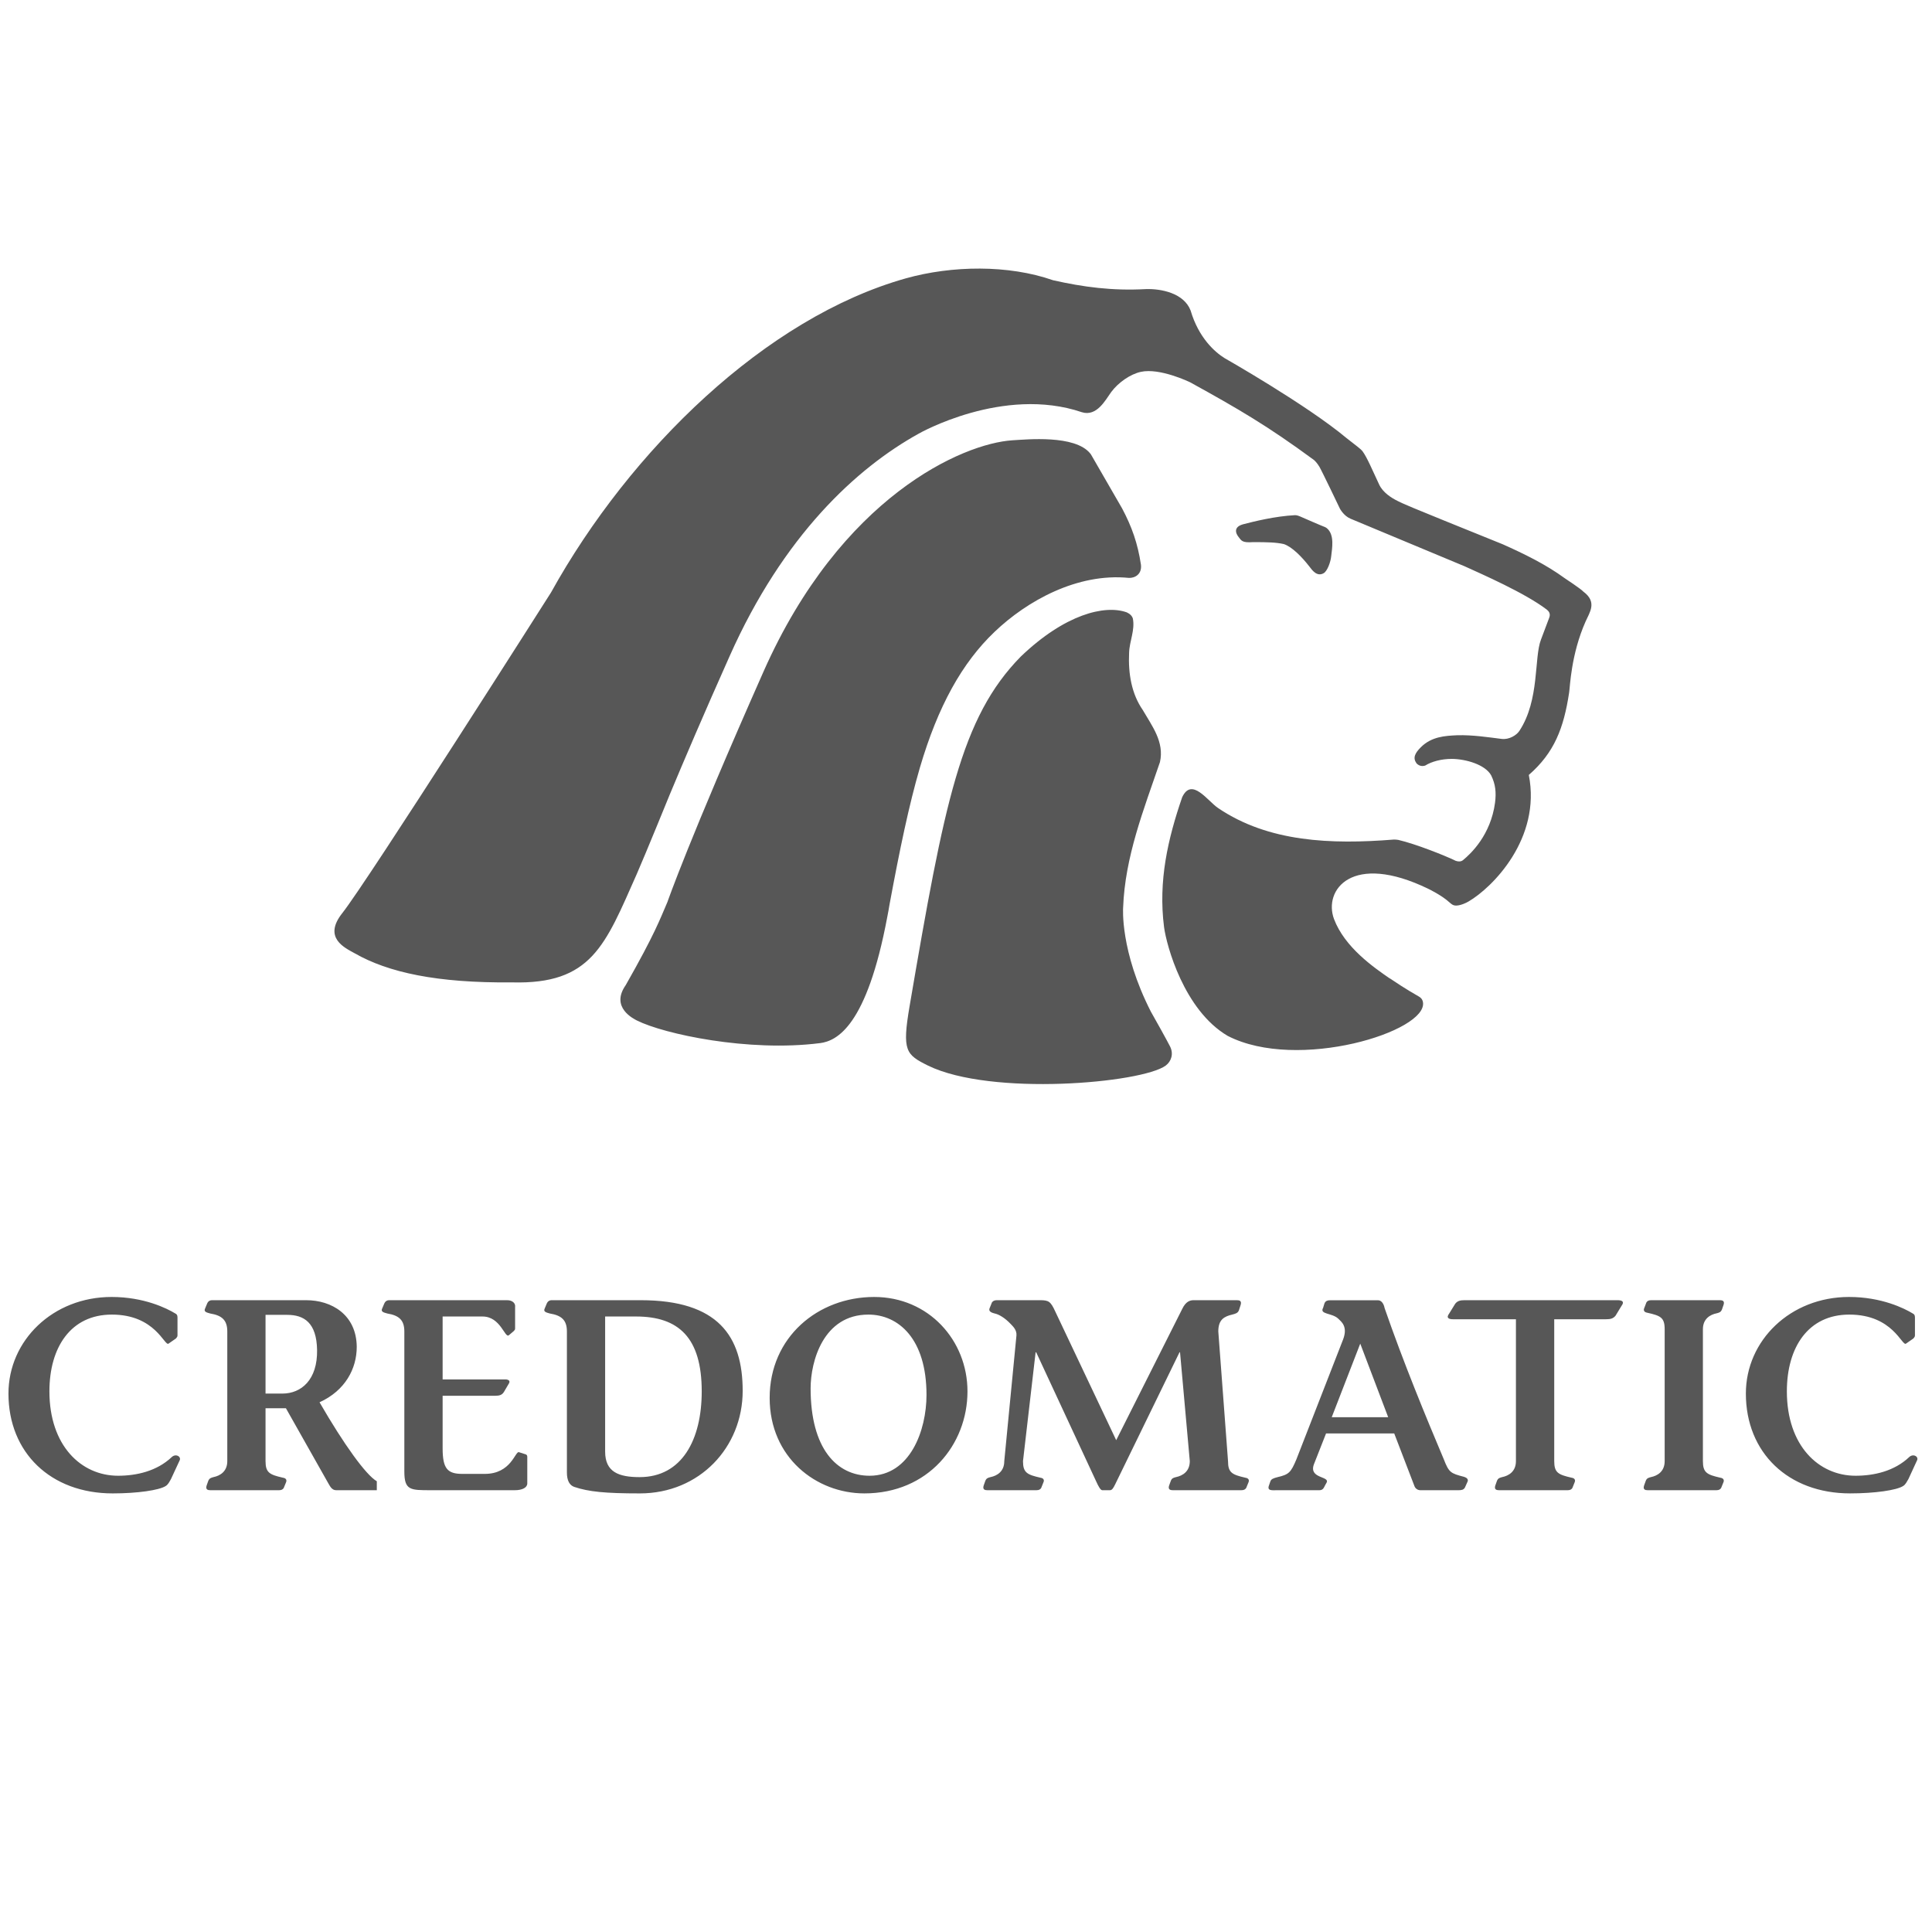 <?xml version="1.0" encoding="utf-8"?>
<!-- Generator: Adobe Illustrator 15.0.0, SVG Export Plug-In . SVG Version: 6.00 Build 0)  -->
<!DOCTYPE svg PUBLIC "-//W3C//DTD SVG 1.1//EN" "http://www.w3.org/Graphics/SVG/1.1/DTD/svg11.dtd">
<svg version="1.1"
	 id="svg3757" xmlns:inkscape="http://www.inkscape.org/namespaces/inkscape" inkscape:version="0.91 r13725" sodipodi:docname="tratamiento.svg" xmlns:cc="http://creativecommons.org/ns#" xmlns:dc="http://purl.org/dc/elements/1.1/" xmlns:rdf="http://www.w3.org/1999/02/22-rdf-syntax-ns#" xmlns:svg="http://www.w3.org/2000/svg" xmlns:sodipodi="http://sodipodi.sourceforge.net/DTD/sodipodi-0.dtd"
	 xmlns="http://www.w3.org/2000/svg" xmlns:xlink="http://www.w3.org/1999/xlink" x="0px" y="0px" width="1142px" height="1142px"
	 viewBox="0 0 1142 1142" enable-background="new 0 0 1142 1142" xml:space="preserve">
<sodipodi:namedview  inkscape:zoom="0.16532399" guidetolerance="10" objecttolerance="10" pagecolor="#ffffff" inkscape:pageopacity="0" inkscape:pageshadow="2" inkscape:window-width="1920" inkscape:window-height="1017" inkscape:window-x="1912" inkscape:window-y="-8" inkscape:window-maximized="1" inkscape:current-layer="svg3757" inkscape:cy="713.75" inkscape:cx="713.75" gridtolerance="10" showgrid="false" borderopacity="1" id="namedview3791" bordercolor="#666666">
	</sodipodi:namedview>
<g>
	<path fill="#575757" d="M101.548,861.244c-8.812,8.369-20.876,11.062-31.743,11.062c-21.836,0-40.598-17.789-40.598-49.866
		c0-26.14,12.701-45.391,36.894-45.391c25.821,0,31.134,18.92,33.528,17.163l4.366-3.038c0.453-0.494,0.921-1.105,0.921-1.744
		v-10.27c0-1.156,0-2.111-1.291-2.762c-4.966-3.025-18.43-9.764-37.681-9.764C31.312,766.636,5,792.281,5,823.74
		c0,34.947,25.018,59.006,61.596,59.006c14.755,0,27.427-1.894,31.265-4.314c1.601-0.962,2.275-2.586,3.21-4.18l5.003-10.77
		C107.487,861.093,103.996,858.981,101.548,861.244z M188.878,828.884c15.232-6.926,21.993-19.92,21.993-32.752
		c-0.157-19.082-14.936-27.589-29.85-27.589h-55.817c-0.959,0-2.116,0.48-2.741,1.932l-1.256,3.031
		c-0.823,1.762,0.618,2.261,3.037,2.894c6.876,1.131,10.107,3.868,10.107,10.606v76.656c0,6.102-4.194,8.645-8.188,9.459
		c-1.106,0.343-2.375,0.485-3.075,2.274l-0.957,2.699c-0.788,2.413,0.813,2.758,2.113,2.758h40.748c1.45,0,2.234-0.521,2.713-1.303
		l1.307-3.187c0.612-1.312,0.318-2.594-1.786-2.899c-7.853-1.794-10.266-2.938-10.266-9.802v-31.253h12.051l25.176,44.58
		c0.788,1.269,1.895,3.863,4.463,3.863h24.086v-5.289C216.309,871.862,203.313,853.875,188.878,828.884z M166.907,823.74h-9.947
		v-46.529h12.839c9.957,0,17.332,4.657,17.626,20.69C187.747,815.547,178.13,823.74,166.907,823.74z M310.716,859.656l-3.995-1.282
		c-2.249-0.661-4.512,12.84-20.213,12.84h-13.167c-8.829,0-11.704-3.062-11.704-15.121v-31.059h31.115
		c2.546,0,4.046-0.507,5.128-2.275l2.903-4.944c0.944-1.462,0-2.443-2.106-2.443h-37.04v-37.19h23.58
		c10.735,0,13.154,12.994,15.566,11.075l2.876-2.443c0.481-0.444,0.813-0.951,0.813-1.414v-12.838
		c0.332-2.224-1.613-4.018-4.676-4.018h-69.918c-0.944,0-2.062,0.48-2.716,1.932l-1.291,3.031c-0.812,1.762,0.638,2.261,3.062,2.894
		c6.87,1.131,10.07,3.868,10.07,10.606v82.758c0,11.2,3.55,11.089,15.749,11.089h49.532c4.344,0,7.391-1.476,7.391-4.021v-15.739
		C311.676,860.432,311.354,859.818,310.716,859.656z M378.716,768.543h-52.779c-0.945,0-2.063,0.48-2.729,1.932l-1.266,3.031
		c-0.825,1.762,0.637,2.261,3.05,2.894c6.87,1.131,10.104,3.868,10.104,10.606v83.42c0,4.794,1.609,7.513,4.316,8.469
		c8.52,2.883,18.43,3.852,38.803,3.852c35.297,0,60.78-27.247,60.78-60.611C438.996,789.738,424.392,768.543,378.716,768.543z
		 M378.091,873.121c-12.22,0-20.395-2.901-20.395-15.065v-79.875h18.283c25.176,0,38.809,12.5,38.809,44.26
		C414.788,850.999,403.086,873.121,378.091,873.121z M516.725,766.636c-33.219,0-61.781,23.727-61.781,59.654
		c0,35.286,27.574,56.456,55.989,56.456c37.697,0,60.941-28.871,60.941-60.306C571.875,792.281,548.924,766.636,516.725,766.636z
		 M513.984,872.307c-19.402,0-34.832-16.02-34.832-51.622c0-16.059,7.547-43.635,34.153-43.635c17.654,0,34.35,14.125,34.35,47.478
		C547.655,845.367,538.054,872.307,513.984,872.307z M736.1,873.464c-7.795-1.794-10.217-2.938-10.217-9.802l-5.746-76.656
		c0-6.918,3.371-8.825,8.203-9.956c1.746-0.469,3.334-0.788,3.996-2.569l0.973-3.013c0.822-2.568-0.641-2.925-2.227-2.925h-25.51
		c-2.277,0-4.674,0.836-6.752,5.149l-39.035,77.601l-36.059-76.15c-2.742-5.951-3.838-6.6-9.123-6.6h-25.484
		c-1.477,0-2.289,0.648-2.768,1.286l-1.303,3.237c-0.641,1.414-0.322,2.546,2.914,3.333c2.396,0.486,6,2.518,9.588,6.344
		c1.193,1.263,3.551,3.407,3.271,6.639l-7.195,74.28c0,6.102-4.164,8.645-8.162,9.459c-1.154,0.343-2.41,0.485-3.059,2.274
		l-0.959,2.699c-0.775,2.413,0.773,2.758,2.051,2.758h29.227c1.449,0,2.236-0.521,2.715-1.303l1.266-3.187
		c0.666-1.312,0.369-2.594-1.744-2.899c-7.832-1.794-10.268-2.938-10.268-9.802l7.451-64.324h0.344l35.469,76.338
		c1.295,2.9,2.572,5.177,3.553,5.177h4.627c1.312,0,2.1-1.601,3.072-3.532l37.99-77.982h0.318l5.766,64.324
		c0,6.102-4.203,8.645-8.188,9.459c-1.168,0.343-2.424,0.485-3.047,2.274l-0.986,2.699c-0.811,2.413,0.822,2.758,2.092,2.758h40.707
		c1.463,0,2.238-0.521,2.754-1.303l1.303-3.187C738.547,875.052,738.213,873.77,736.1,873.464z M956.209,768.543H865.77
		c-2.594,0-4.219,0.356-5.596,2.1l-3.553,5.757c-2.102,2.762,0,3.406,2.225,3.406h37.217v83.856c0,6.102-4.168,8.645-8.176,9.459
		c-1.133,0.343-2.42,0.485-3.062,2.274l-0.959,2.699c-0.785,2.413,0.801,2.758,2.104,2.758h40.732c1.426,0,2.26-0.521,2.717-1.303
		l1.277-3.187c0.639-1.312,0.309-2.594-1.734-2.899c-7.867-1.794-10.264-2.938-10.264-9.802v-83.856h30.6
		c2.582,0,4.182-0.339,5.643-2.094l3.508-5.774C960.547,769.191,958.447,768.543,956.209,768.543z M1014.816,776.262
		c1.105-0.307,2.359-0.495,3.035-2.264l0.947-2.73c0.775-2.368-0.799-2.725-2.102-2.725h-40.709c-1.475,0-2.271,0.48-2.791,1.286
		l-1.229,3.237c-0.629,1.264-0.332,2.546,1.748,2.889c7.877,1.757,10.264,2.862,10.264,9.764v77.943
		c0,6.102-4.154,8.645-8.164,9.459c-1.131,0.343-2.422,0.485-3.035,2.274l-0.971,2.699c-0.814,2.413,0.762,2.758,2.053,2.758h40.781
		c1.412,0,2.213-0.521,2.703-1.303l1.291-3.187c0.629-1.312,0.307-2.594-1.781-2.899c-7.844-1.794-10.279-2.938-10.279-9.802
		v-77.943C1006.578,779.618,1010.77,777.05,1014.816,776.262z M1128.551,861.244c-8.812,8.369-20.84,11.062-31.73,11.062
		c-21.85,0-40.611-17.789-40.611-49.866c0-26.14,12.666-45.391,36.898-45.391c25.869,0,31.119,18.92,33.527,17.163l4.363-3.038
		c0.457-0.494,0.922-1.105,0.922-1.744v-10.27c0-1.156,0-2.111-1.291-2.762c-4.953-3.025-18.416-9.764-37.656-9.764
		c-34.646,0-60.996,25.646-60.996,57.104c0,34.947,25.059,59.006,61.609,59.006c14.768,0,27.43-1.894,31.277-4.314
		c1.602-0.962,2.225-2.586,3.211-4.18l4.965-10.77C1134.48,861.093,1130.998,858.981,1128.551,861.244z M865.461,872.969
		c-8.039-2.086-8.986-2.543-12.037-10.4c-10.449-24.733-23.898-57.291-34.977-89.332c-0.465-2.419-1.756-4.669-3.994-4.669h-27.775
		c-1.734,0-3.195,0.18-3.812,1.918l-0.785,2.581c-2.262,3.983,5.273,2.889,8.961,6.4c1.785,1.777,5.766,4.539,2.891,12.203
		l-27.615,70.898c-3.342,7.982-4.51,8.989-11.201,10.577c-2.418,0.624-3.674,1.106-4.178,2.418l-0.775,2.251
		c-1.475,3.638,1.869,3.038,4.953,3.038h24.826c2.287,0,2.777-1.932,3.234-2.758l0.967-1.731c2.059-3.894-10.619-2.238-7.521-10.757
		l7.203-18.308l40.291-0.013l11.973,31.178c0.529,1.42,1.92,2.389,3.471,2.389h22.449c1.816,0,3.121-0.152,3.908-1.601l1.598-3.576
		C867.994,874.444,867.061,873.464,865.461,872.969z M787.182,837.711l16.857-43.498l16.512,43.498H787.182z"/>
	<path fill="#575757" d="M680.264,597.959c-18.314-35.941-16.389-61.455-16.389-61.455c1.117-30.075,12.08-57.69,21.779-86.055
		c2.664-11.904-4.691-21.305-10.156-30.745c-6.652-9.629-8.648-21.481-8.09-33.739c0.18-6.986,3.609-13.481,2.207-20.448
		c-0.834-2.593-3.848-3.643-3.848-3.643c-12.814-4.414-36.178,1.119-62.371,26.209c-35.472,36.087-45.244,86.633-65.726,206.587
		c-4.554,26.609-2.17,28.696,10.857,35.191c37.293,18.238,126.375,10.389,140.527,0c3.219-2.414,4.898-6.951,2.451-11.526
		C690.238,615.804,682.574,601.902,680.264,597.959z M935.93,349.72c-1.336-1.573-10.928-7.877-10.928-7.877
		c-11.486-8.37-24.164-14.498-36.771-20.135c-60.508-24.426-58.932-23.987-62.049-25.564c-3.744-1.819-8.719-5.006-10.928-9.664
		c-3.883-8.16-7.074-16.02-9.98-19.907c-0.73-0.999-3.953-3.415-9.381-7.651c-23.568-19.679-71.998-47.204-71.998-47.204
		c-5.709-3.519-15.371-11.979-20.135-28.188c-3.922-10.193-17.197-12.958-26.508-12.641c-19.678,1.084-36.842-1.194-54.77-5.238
		c-26.473-9.262-59.776-8.735-86.982-1.138c-82.747,23.253-163.007,101.326-209.827,185.752c0,0-108.309,170.519-123.367,189.502
		c-11.557,14.594,1.506,20.482,7.389,23.739c19.714,11.289,48.532,17.607,92.867,17.177c47.133,1.294,55.114-21.871,73.853-64.1
		c5.25-12.01,19.396-46.75,19.396-46.75c8.543-20.502,20.067-47.484,35.402-81.854c31.796-71.522,75.188-111.373,111.847-131.665
		c0,0,49.83-28.452,96.41-12.66c8.82,2.767,13.934-7.176,17.328-11.871c4.242-5.74,11.416-10.645,17.514-11.974
		c11.342-2.524,29.168,6.163,29.168,6.163c28.365,15.617,45.939,25.875,73.115,45.872c0.457,0.349,1.895,1.716,3.287,4.043
		c1.65,2.821,12.156,24.828,12.156,24.828s2.242,4.202,6.195,5.865c3.924,1.682,67.592,28.191,67.592,28.191
		c10.258,4.692,35.469,15.67,48.426,25.528c0.979,0.804,2.557,2.24,1.434,4.972l-4.83,12.817
		c-4.17,10.785-0.703,35.629-12.746,53.928c-1.684,2.591-6.096,5.286-10.438,4.761c-7.559-0.929-17.195-2.45-26.334-2.169
		c-7.107,0.331-15.162,0.734-21.537,7.143c-3.428,3.449-4.793,6.2-2.555,9.382c2.242,2.575,5.15,1.385,5.219,1.369
		c3.711-2.313,9.416-3.918,15.689-3.918c8.367,0.065,19.75,3.394,23.248,9.694c2.594,5.291,3.086,10.05,2.311,16.213
		c-2.553,19.018-14.146,30.012-18.939,33.935c-1.09,0.875-2.527,1.016-4.273,0.418c-6.479-3.168-23.777-10.013-33.902-12.36
		c-1.535-0.278-2.416-0.175-2.869-0.209c-36.939,2.941-73.959,1.506-103.65-18.595c-6.232-4.132-15.617-18.558-21.295-6.444
		c-8.469,24.617-14.209,49.479-10.713,76.791c1.438,10.789,11.734,49.061,37.609,64.279c41.355,21.303,118.5-2.681,115.418-19.963
		c-0.141-0.875-0.559-2.264-2.555-3.381c-1.961-1.17-6.898-3.814-17.016-10.646v0.075c-9.635-6.639-26.648-18.408-32.992-35.128
		c-6.369-17.12,10.504-39.878,55.855-17.82c0,0,7.842,3.781,12.293,7.875c1.014,0.844,2.029,2.032,4.166,1.969
		c2.799-0.075,6.16-1.793,7.178-2.406c14.076-8.169,43.07-37.204,35.645-74.81c15.061-13.132,20.662-27.597,23.854-48.818
		c0.521-3.183,1.049-22.375,9.73-41.933C939.604,361.997,944.264,355.887,935.93,349.72z M740.844,320.448
		c8.367,0,13.547,0.138,18.037,1.156c4.83,1.61,10.639,7.527,15.09,13.271c1.643,2.171,4.52,6.233,8.475,3.922
		c2.033-1.156,4.1-6.375,4.449-10.226c0.453-4.272,2.094-12.396-2.557-16.318c0,0-0.666-0.525-1.09-0.683
		c-1.922-0.682-13.518-5.759-13.518-5.759c-1.963-0.895-3.117-1.298-4.197-1.298c-11.906,0.597-24.412,3.748-30.75,5.394
		c-7.314,1.996-2.797,7.319-2.797,7.319C733.842,319.605,734.051,320.921,740.844,320.448z M587.887,373.481
		c19.152-18.294,48.92-34.931,79.416-31.883c3.506,0.141,7.74-2.136,7.113-7.755c-1.895-12.623-5.359-22.413-11.139-33.322
		c-1.996-3.5-16.561-28.608-18.209-31.551c-0.246-0.47-0.49-0.734-0.596-0.875c-8.996-11.24-37.713-8.314-45.975-7.845
		c-29.384,1.841-101.307,33.269-147.148,136.642c-44.188,99.73-56.833,136.286-56.833,136.286
		c-4.445,10.263-7.316,18.627-24.652,49.129c-9.314,13.276,4.903,20.001,6.688,20.939c15.902,7.95,65.762,18.721,108.1,13.345h0.072
		c9.979-1.312,27.627-9.982,39.744-74.587c0.453-2.382,0.943-4.782,1.331-7.357c6.091-32.843,11.52-58.895,17.96-80.941
		C554.478,417.27,568.731,391.745,587.887,373.481z"/>
</g>
</svg>
